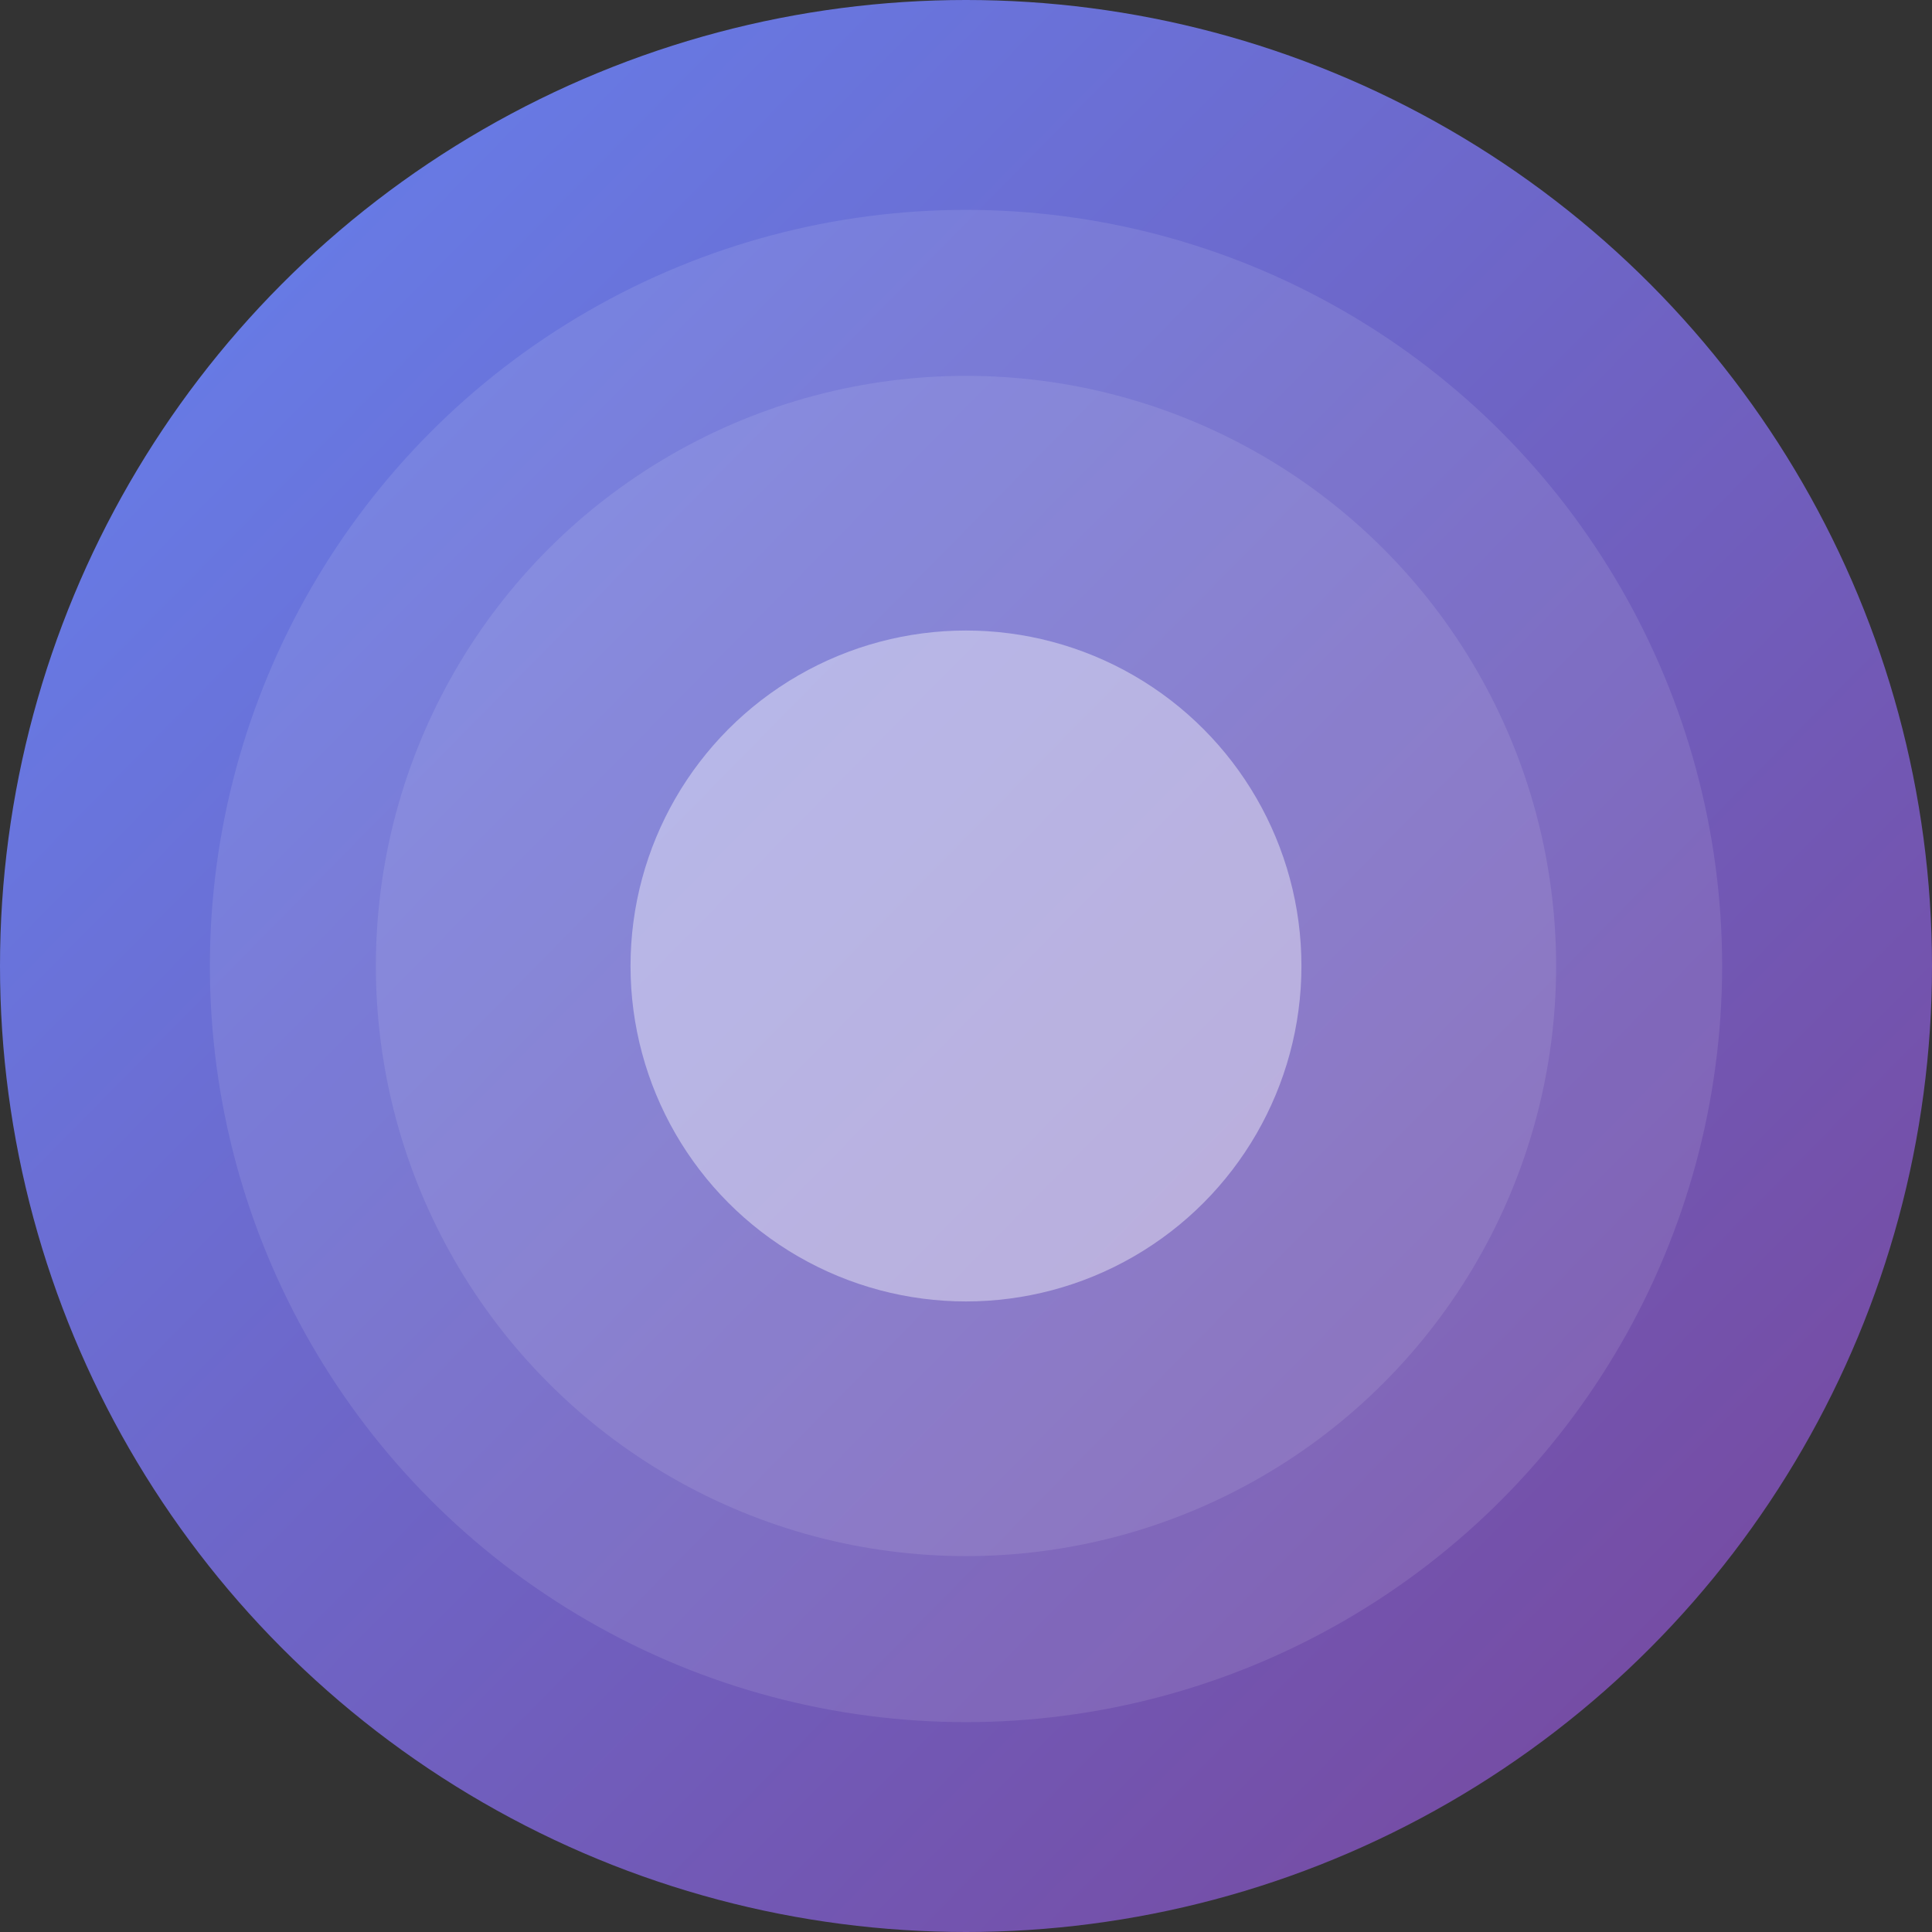 <svg xmlns="http://www.w3.org/2000/svg" xmlns:xlink="http://www.w3.org/1999/xlink" width="98" height="98" viewBox="0 0 98 98">
  <rect x="0" y="0" width="98" height="98" fill="#333333" stroke="none"/>
  <defs>
    <linearGradient id="linear-gradient" x1="0.074" y1="0.093" x2="0.879" y2="0.886" gradientUnits="objectBoundingBox">
      <stop offset="0" stop-color="#667eea"/>
      <stop offset="1" stop-color="#764ba2"/>
    </linearGradient>
  </defs>
  <g id="Group_5154" data-name="Group 5154" transform="translate(-7944.757 10918)">
    <circle id="Ellipse_39" data-name="Ellipse 39" cx="49" cy="49" r="49" transform="translate(7944.757 -10918)" fill="url(#linear-gradient)"/>
    <circle id="Ellipse_77" data-name="Ellipse 77" cx="38.354" cy="38.354" r="38.354" transform="translate(7955.403 -10907.354)" fill="#fff" opacity="0.1"/>
    <circle id="Ellipse_78" data-name="Ellipse 78" cx="29.934" cy="29.934" r="29.934" transform="translate(7963.823 -10898.935)" fill="#fff" opacity="0.1"/>
    <circle id="Ellipse_79" data-name="Ellipse 79" cx="17.016" cy="17.016" r="17.016" transform="translate(7976.74 -10886.017)" fill="#fff" opacity="0.4"/>
  </g>
</svg>
